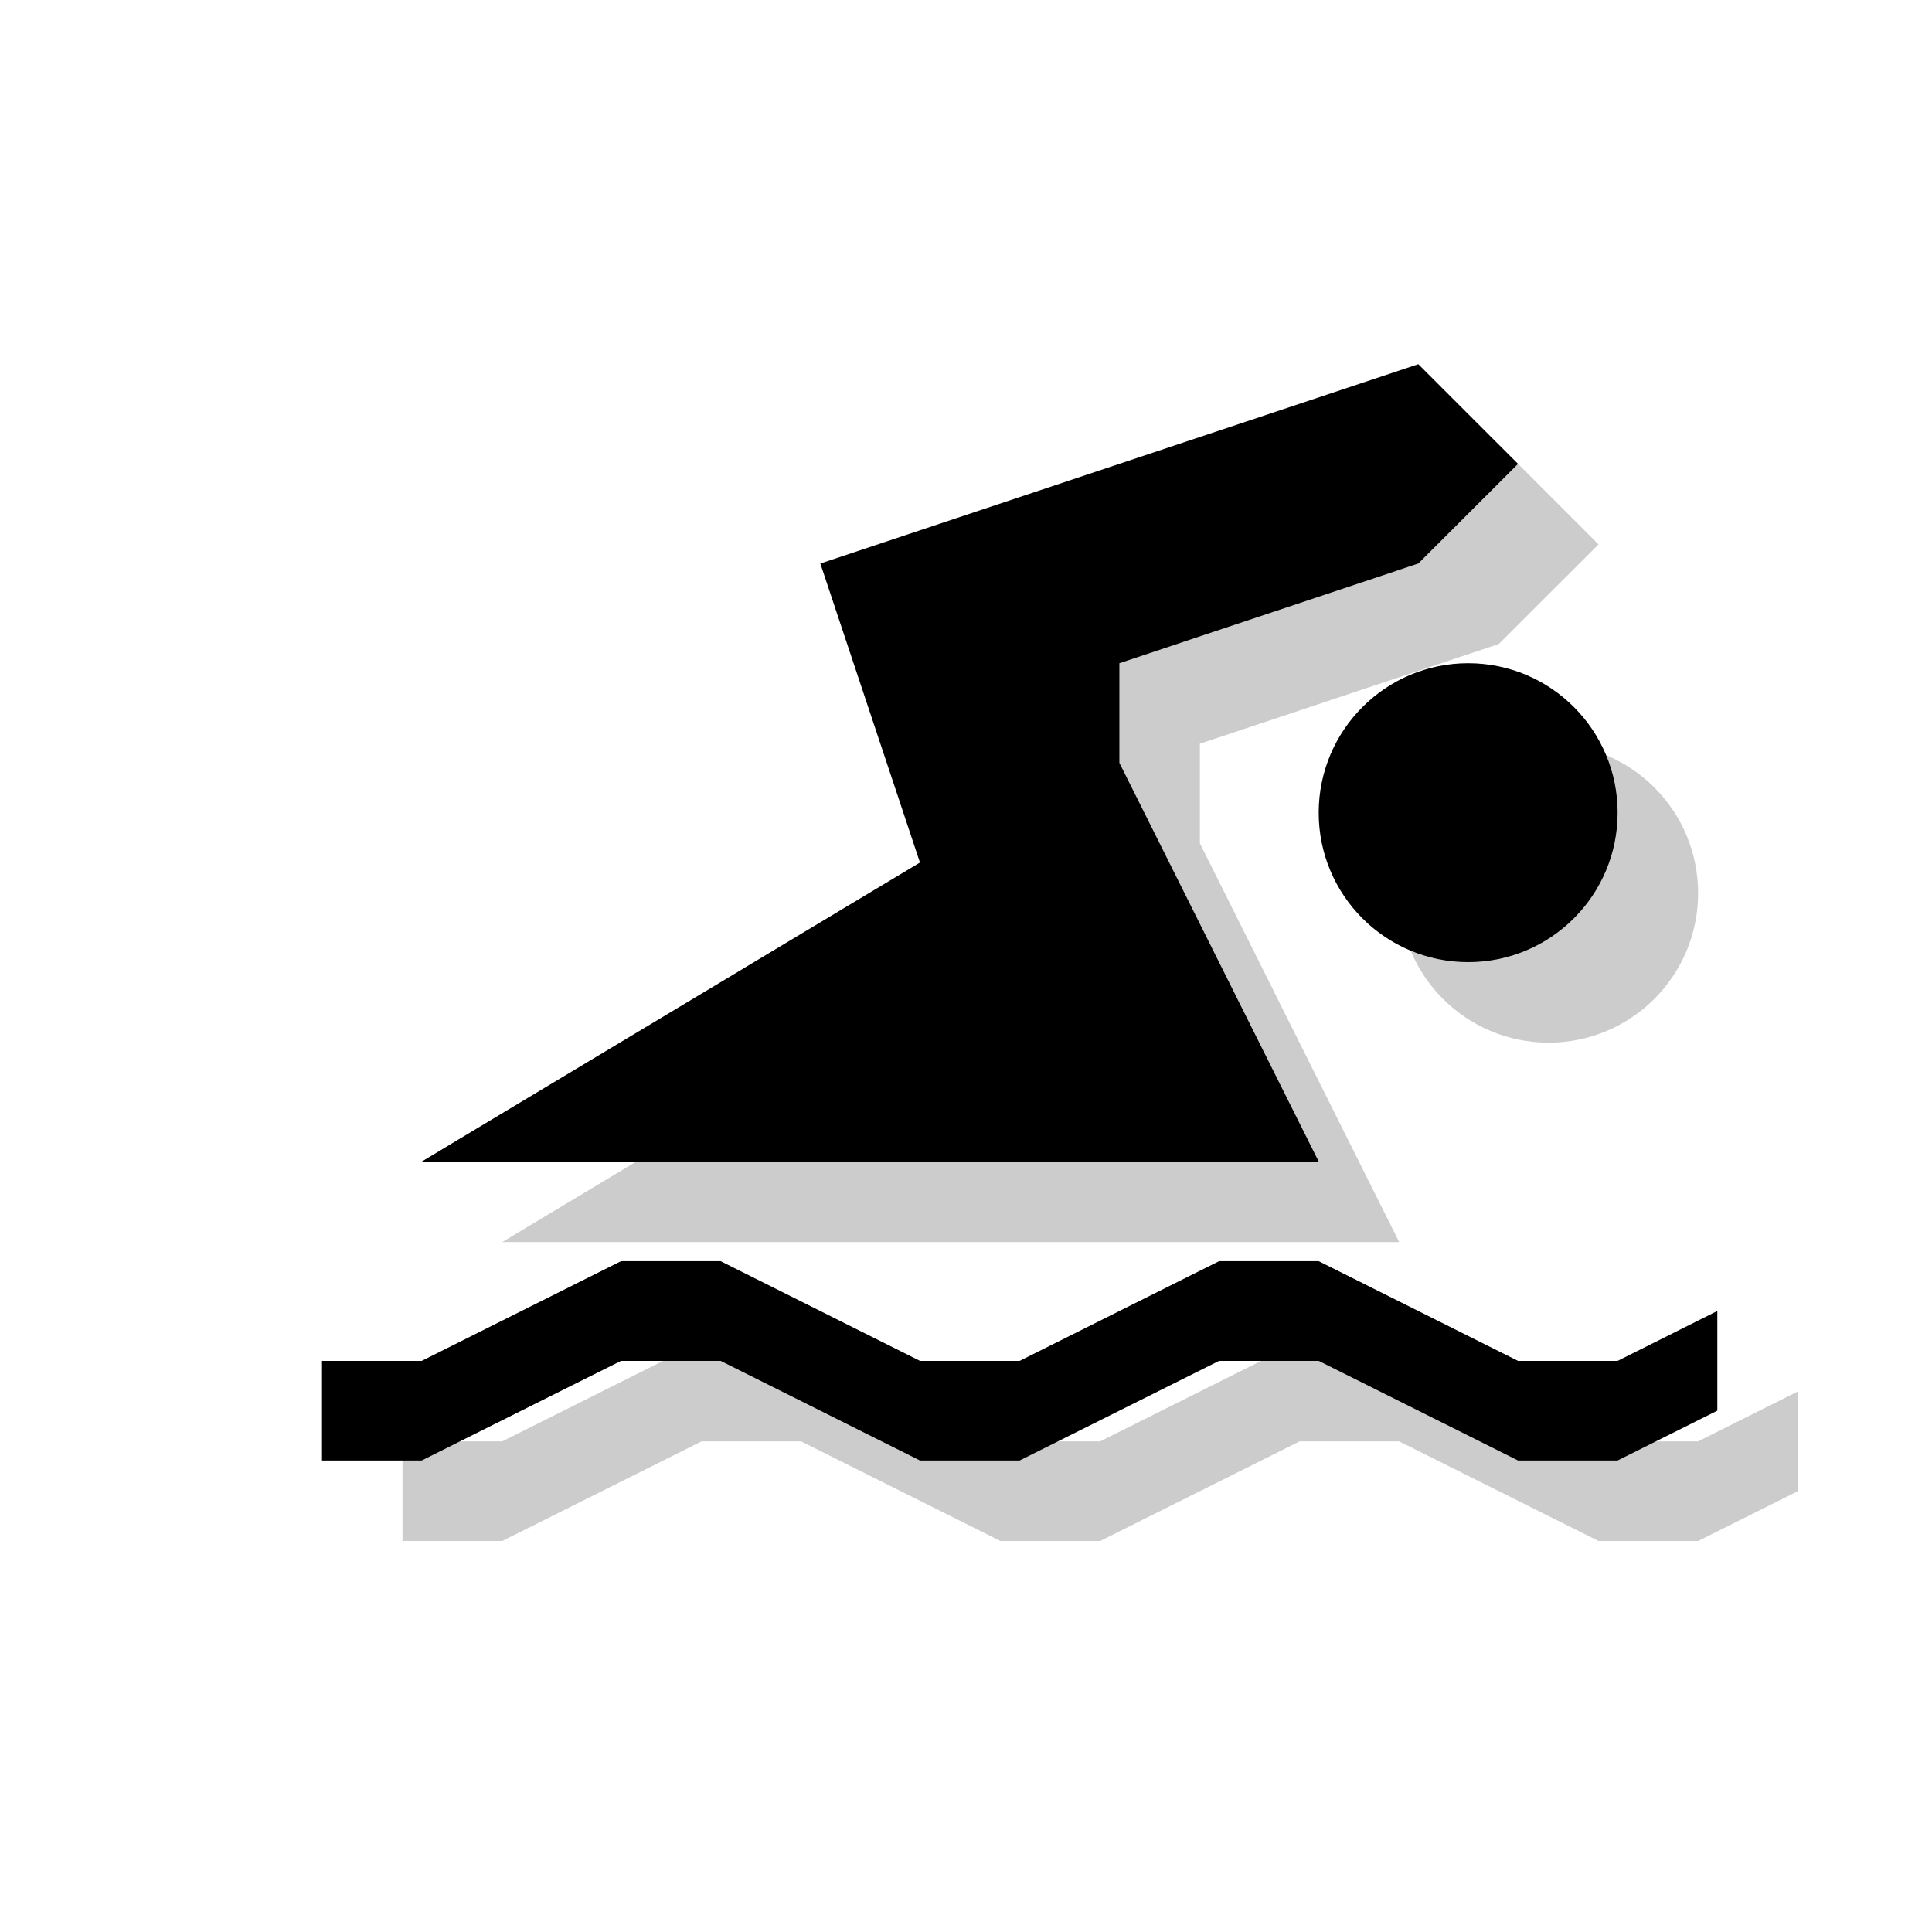 <?xml version="1.0" encoding="utf-8"?>
<!-- Generator: Adobe Illustrator 18.1.1, SVG Export Plug-In . SVG Version: 6.00 Build 0)  -->
<svg version="1.1" xmlns="http://www.w3.org/2000/svg" xmlns:xlink="http://www.w3.org/1999/xlink" x="0px" y="0px"
	 viewBox="0 0 18 18" enable-background="new 0 0 18 18" xml:space="preserve">
<g id="shadows">
	<polygon opacity="0.2" points="16.75,12.964 15.821,13.429 14.893,13.429 13.036,12.5 12.108,12.5 10.25,13.429 9.321,13.429 
		7.464,12.5 6.536,12.5 4.679,13.429 3.75,13.429 3.75,14.357 4.679,14.357 6.536,13.429 7.464,13.429 9.321,14.357 10.25,14.357 
		12.108,13.429 13.036,13.429 14.893,14.357 15.821,14.357 16.75,13.893 16.75,13.429 	"/>
	<polygon opacity="0.2" points="4.679,11.572 13.036,11.572 11.179,7.857 11.179,6.929 13.964,6 14.893,5.072 13.964,4.143 8.393,6 
		9.321,8.786 	"/>
	<path opacity="0.2" d="M15.821,8.322c0,0.769-0.624,1.392-1.392,1.392c-0.77,0-1.393-0.623-1.393-1.392
		c0-0.769,0.624-1.393,1.393-1.393C15.197,6.929,15.821,7.552,15.821,8.322"/>
</g>
<g id="icons">
	<polygon points="16,12.214 15.071,12.679 14.143,12.679 12.286,11.75 11.358,11.75 9.5,12.679 8.571,12.679 6.714,11.75 
		5.786,11.75 3.929,12.679 3,12.679 3,13.607 3.929,13.607 5.786,12.679 6.714,12.679 8.571,13.607 9.5,13.607 11.358,12.679 
		12.286,12.679 14.143,13.607 15.071,13.607 16,13.143 16,12.679 	"/>
	<polygon points="3.929,10.822 12.286,10.822 10.429,7.107 10.429,6.179 13.214,5.25 14.143,4.322 13.214,3.393 7.643,5.25 
		8.571,8.036 	"/>
	<path d="M15.071,7.572c0,0.769-0.624,1.392-1.392,1.392c-0.77,0-1.393-0.623-1.393-1.392c0-0.769,0.624-1.393,1.393-1.393
		C14.447,6.179,15.071,6.802,15.071,7.572"/>
</g>
</svg>
